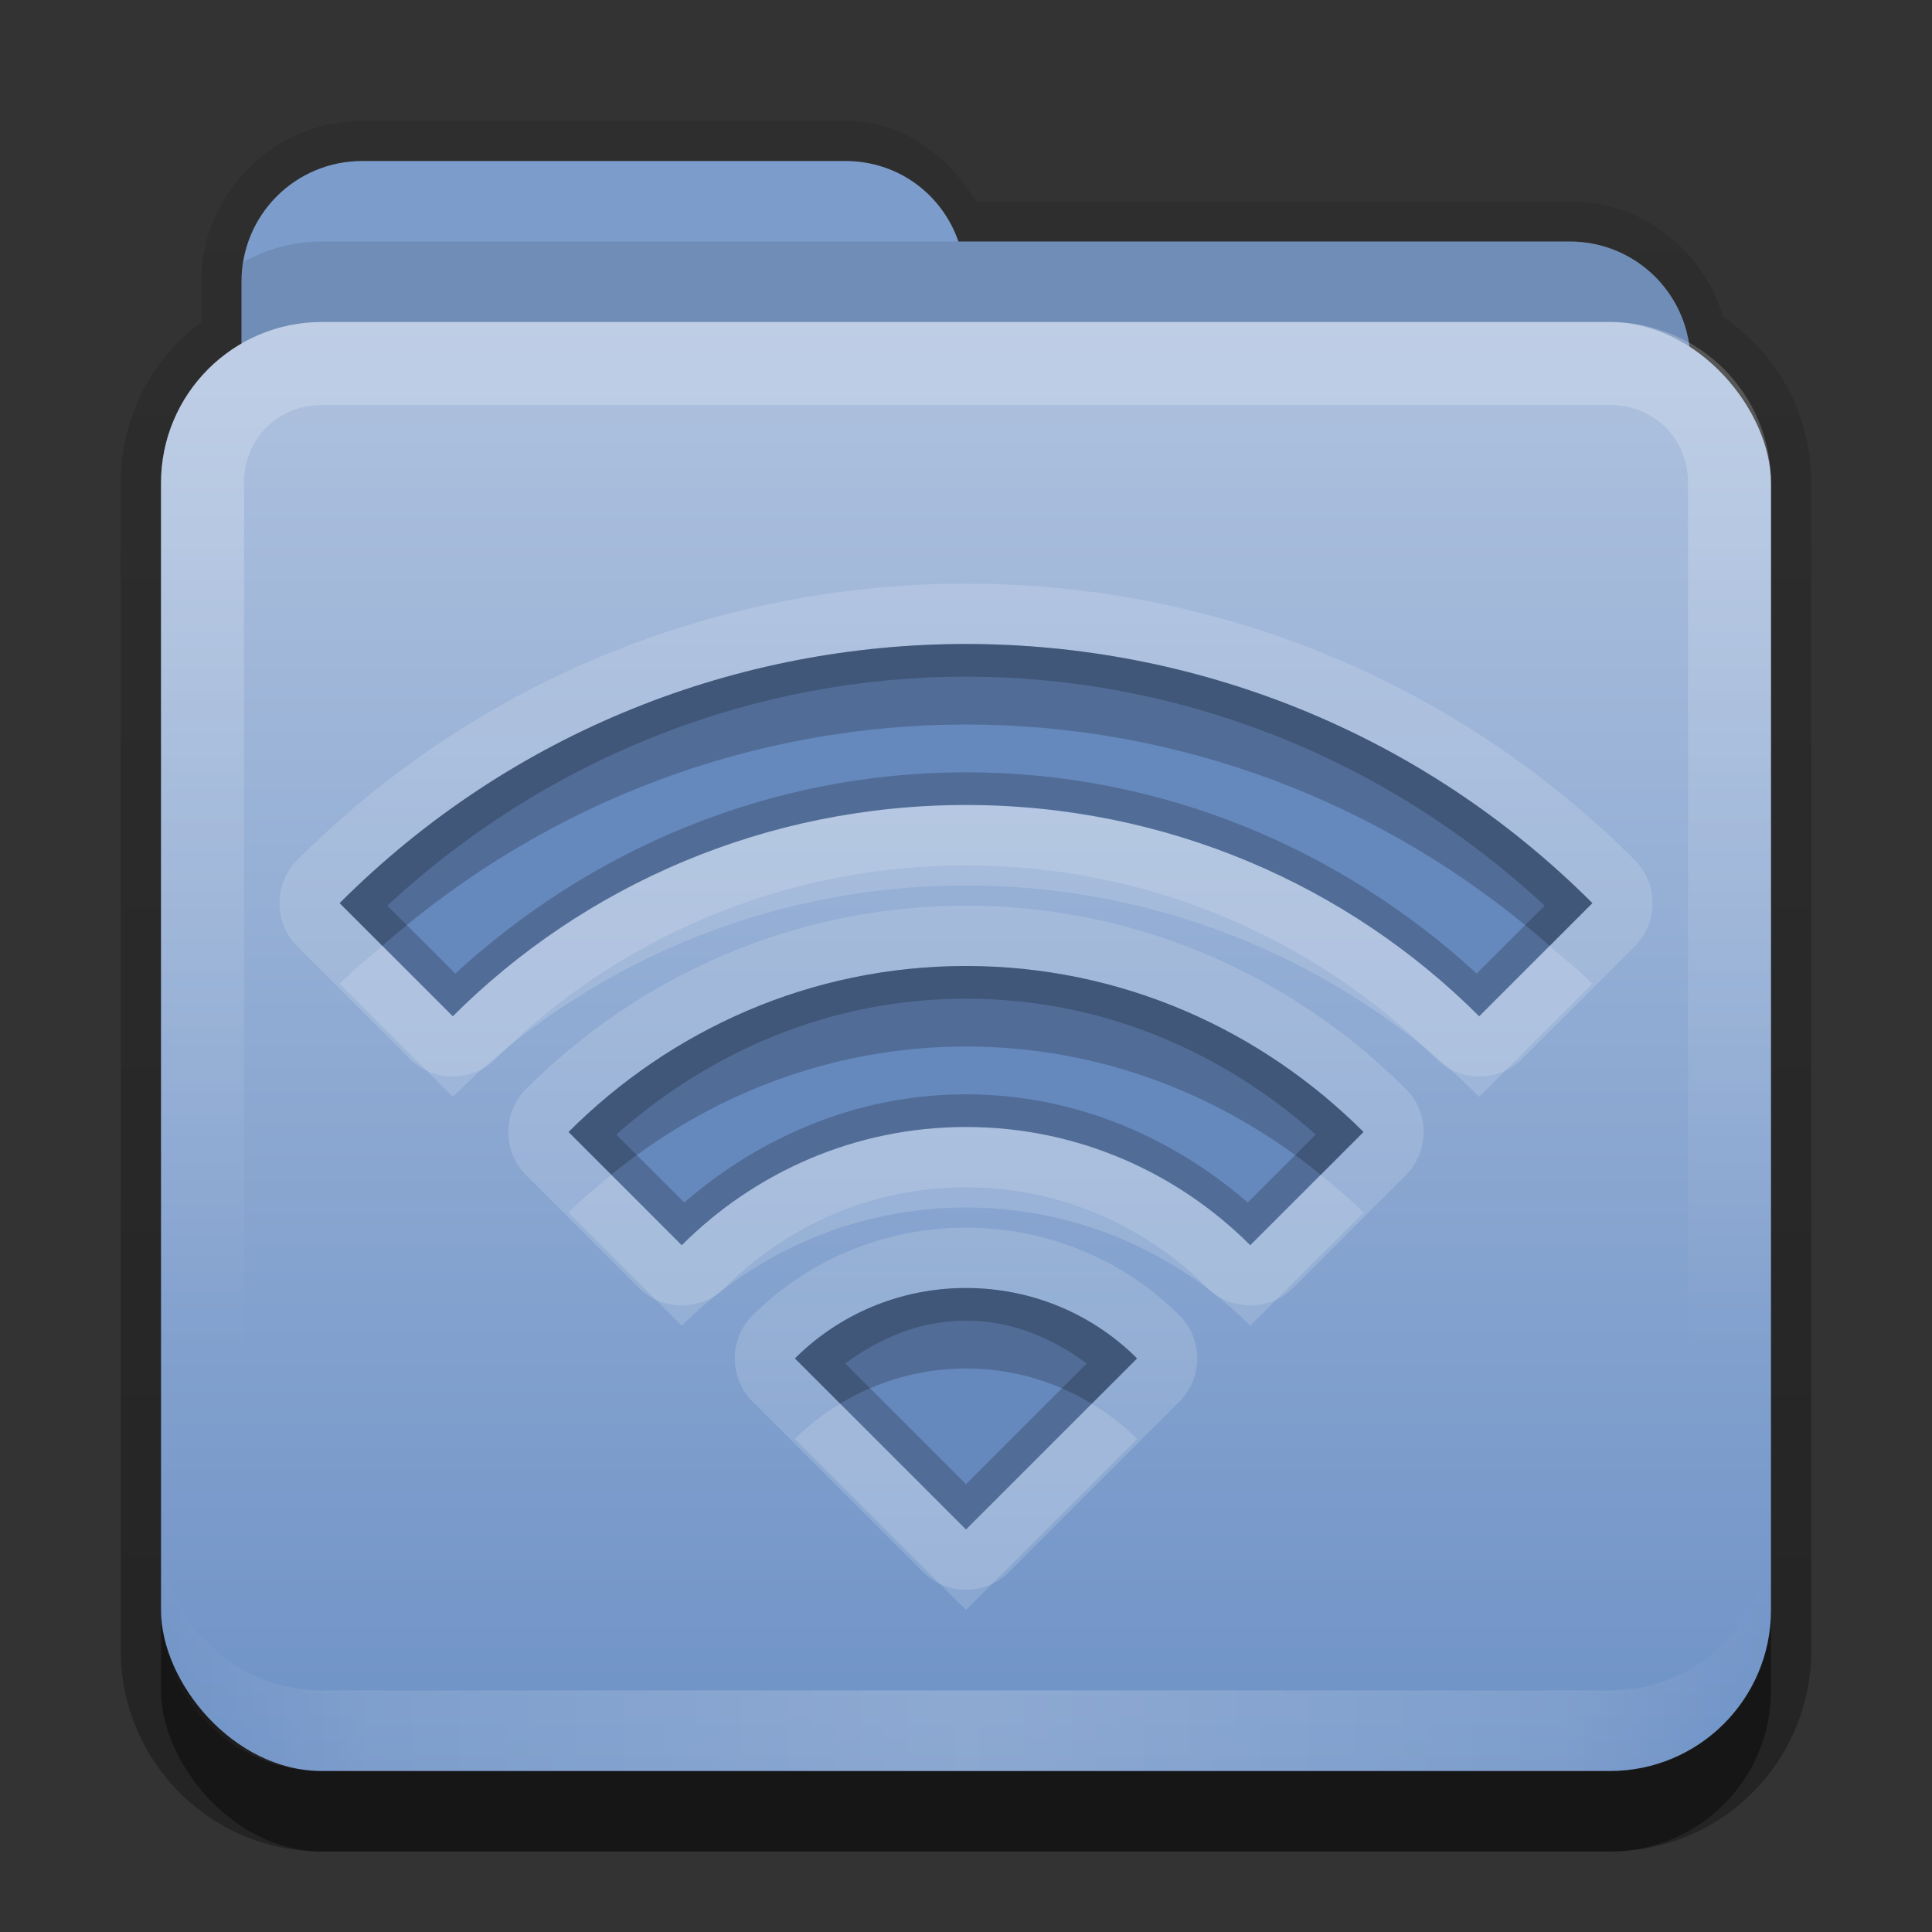 <?xml version="1.0" encoding="UTF-8" standalone="no"?>
<!-- Created with Inkscape (http://www.inkscape.org/) -->

<svg
   xmlns:dc="http://purl.org/dc/elements/1.1/"
   xmlns:cc="http://creativecommons.org/ns#"
   xmlns:rdf="http://www.w3.org/1999/02/22-rdf-syntax-ns#"
   xmlns:svg="http://www.w3.org/2000/svg"
   xmlns="http://www.w3.org/2000/svg"
   xmlns:xlink="http://www.w3.org/1999/xlink"
   xmlns:sodipodi="http://sodipodi.sourceforge.net/DTD/sodipodi-0.dtd"
   xmlns:inkscape="http://www.inkscape.org/namespaces/inkscape"
   width="24"
   height="24"
   id="svg2"
   sodipodi:version="0.32"
   inkscape:version="0.48.3.1 r9886"
   version="1.0"
   sodipodi:docname="folder-remote.svg"
   inkscape:output_extension="org.inkscape.output.svg.inkscape"
   style="display:inline">
  <rect width="100%" height="100%" fill="#333333" stroke="none"/>
  <defs
     id="defs4">
    <linearGradient
       inkscape:collect="always"
       xlink:href="#linearGradient3831-1"
       id="linearGradient3845-9"
       x1="11"
       y1="19.5"
       x2="21"
       y2="19.5"
       gradientUnits="userSpaceOnUse"
       spreadMethod="reflect"
       gradientTransform="translate(1,1)" />
    <linearGradient
       id="linearGradient3831-1">
      <stop
         style="stop-color:#ffffff;stop-opacity:1;"
         offset="0"
         id="stop3833-2" />
      <stop
         id="stop3821-4"
         offset="0.75"
         style="stop-color:#ffffff;stop-opacity:0.498;" />
      <stop
         style="stop-color:#ffffff;stop-opacity:0;"
         offset="1"
         id="stop3835-9" />
    </linearGradient>
    <linearGradient
       y2="16"
       x2="10"
       y1="5"
       x1="10"
       gradientUnits="userSpaceOnUse"
       id="linearGradient3078-0"
       xlink:href="#linearGradient3823-1"
       inkscape:collect="always"
       gradientTransform="translate(1,1)" />
    <linearGradient
       id="linearGradient3823-1">
      <stop
         id="stop3825-4"
         offset="0"
         style="stop-color:#ffffff;stop-opacity:1;" />
      <stop
         id="stop3829-4"
         offset="1"
         style="stop-color:#ffffff;stop-opacity:0;" />
    </linearGradient>
    <linearGradient
       inkscape:collect="always"
       xlink:href="#linearGradient4075"
       id="linearGradient3668-3"
       x1="10.872"
       y1="24.123"
       x2="10.872"
       y2="6.123"
       gradientUnits="userSpaceOnUse"
       gradientTransform="translate(-0.74,-2.123)" />
    <linearGradient
       id="linearGradient4075">
      <stop
         id="stop4077"
         offset="0"
         style="stop-color:#72a0c2;stop-opacity:1;" />
      <stop
         id="stop4079"
         offset="1"
         style="stop-color:#afcbde;stop-opacity:1;" />
    </linearGradient>
    <linearGradient
       y2="-11"
       x2="11.375"
       y1="20"
       x1="11.375"
       gradientTransform="translate(1,3)"
       gradientUnits="userSpaceOnUse"
       id="linearGradient3842"
       xlink:href="#linearGradient3327"
       inkscape:collect="always" />
    <linearGradient
       inkscape:collect="always"
       id="linearGradient3327">
      <stop
         style="stop-color:#000000;stop-opacity:1;"
         offset="0"
         id="stop3330" />
      <stop
         style="stop-color:#000000;stop-opacity:0;"
         offset="1"
         id="stop3333" />
    </linearGradient>
    <linearGradient
       y2="-11"
       x2="11.375"
       y1="20"
       x1="11.375"
       gradientTransform="translate(1,3)"
       gradientUnits="userSpaceOnUse"
       id="linearGradient3827"
       xlink:href="#linearGradient3327"
       inkscape:collect="always" />
    <linearGradient
       inkscape:collect="always"
       xlink:href="#linearGradient3831-1-4"
       id="linearGradient3845-9-6"
       x1="11"
       y1="19.5"
       x2="21"
       y2="19.5"
       gradientUnits="userSpaceOnUse"
       spreadMethod="reflect"
       gradientTransform="translate(1,1)" />
    <linearGradient
       id="linearGradient3831-1-4">
      <stop
         style="stop-color:#ffffff;stop-opacity:1;"
         offset="0"
         id="stop3833-2-6" />
      <stop
         id="stop3821-4-7"
         offset="0.75"
         style="stop-color:#ffffff;stop-opacity:0.498;" />
      <stop
         style="stop-color:#ffffff;stop-opacity:0;"
         offset="1"
         id="stop3835-9-3" />
    </linearGradient>
    <linearGradient
       y2="16"
       x2="10"
       y1="5"
       x1="10"
       gradientUnits="userSpaceOnUse"
       id="linearGradient3078-0-1"
       xlink:href="#linearGradient3823-1-4"
       inkscape:collect="always"
       gradientTransform="translate(1,1)" />
    <linearGradient
       id="linearGradient3823-1-4">
      <stop
         id="stop3825-4-2"
         offset="0"
         style="stop-color:#ffffff;stop-opacity:1;" />
      <stop
         id="stop3829-4-5"
         offset="1"
         style="stop-color:#ffffff;stop-opacity:0;" />
    </linearGradient>
    <linearGradient
       inkscape:collect="always"
       xlink:href="#linearGradient4075-4"
       id="linearGradient3668-3-4"
       x1="10.872"
       y1="24.123"
       x2="10.872"
       y2="6.123"
       gradientUnits="userSpaceOnUse"
       gradientTransform="translate(-0.74,-2.123)" />
    <linearGradient
       id="linearGradient4075-4">
      <stop
         id="stop4077-9"
         offset="0"
         style="stop-color:#6e92c6;stop-opacity:1;" />
      <stop
         id="stop4079-7"
         offset="1"
         style="stop-color:#afc2df;stop-opacity:1;" />
    </linearGradient>
    <linearGradient
       y2="-11"
       x2="11.375"
       y1="20"
       x1="11.375"
       gradientTransform="translate(1,3)"
       gradientUnits="userSpaceOnUse"
       id="linearGradient3842-7"
       xlink:href="#linearGradient3327-3"
       inkscape:collect="always" />
    <linearGradient
       inkscape:collect="always"
       id="linearGradient3327-3">
      <stop
         style="stop-color:#000000;stop-opacity:1;"
         offset="0"
         id="stop3330-4" />
      <stop
         style="stop-color:#000000;stop-opacity:0;"
         offset="1"
         id="stop3333-1" />
    </linearGradient>
    <linearGradient
       y2="-11"
       x2="11.375"
       y1="20"
       x1="11.375"
       gradientTransform="translate(1,3)"
       gradientUnits="userSpaceOnUse"
       id="linearGradient3888"
       xlink:href="#linearGradient3327-3"
       inkscape:collect="always" />
  </defs>
  <sodipodi:namedview
     id="base"
     pagecolor="#7e7e7e"
     bordercolor="#dc0000"
     borderopacity="1"
     inkscape:pageopacity="1"
     inkscape:pageshadow="2"
     inkscape:zoom="18.602289"
     inkscape:cx="-9.1434339"
     inkscape:cy="3.3983591"
     inkscape:document-units="px"
     inkscape:current-layer="layer4"
     showgrid="true"
     inkscape:showpageshadow="false"
     showguides="true"
     inkscape:guide-bbox="true"
     inkscape:window-width="1920"
     inkscape:window-height="1029"
     inkscape:window-x="0"
     inkscape:window-y="24"
     inkscape:window-maximized="1"
     borderlayer="true">
    <sodipodi:guide
       orientation="1,0"
       position="0,112"
       id="guide2383" />
    <sodipodi:guide
       orientation="0,1"
       position="26.278,128"
       id="guide2385" />
    <sodipodi:guide
       orientation="1,0"
       position="128,54.082"
       id="guide2387" />
    <sodipodi:guide
       orientation="0,1"
       position="78.156,0"
       id="guide2389" />
    <inkscape:grid
       type="xygrid"
       id="grid3672"
       visible="true"
       enabled="true"
       empspacing="8"
       snapvisiblegridlinesonly="true" />
  </sodipodi:namedview>
  <g
     inkscape:groupmode="layer"
     id="layer1"
     inkscape:label="Button"
     sodipodi:insensitive="true">
    <path
       style="opacity:0.3;fill:url(#linearGradient3888);fill-opacity:1;stroke:none;display:inline"
       d="m 4.5,1.5 c -1.097,0 -2,0.903 -2,2 l 0,0.5 c -0.611,0.455 -1,1.176 -1,2 l 0,14.5 C 1.5,21.885 2.615,23 4,23 l 16,0 c 1.385,0 2.5,-1.115 2.5,-2.5 L 22.5,6 C 22.5,5.134 22.071,4.386 21.406,3.938 21.16,3.111 20.402,2.5 19.5,2.5 l -7.375,0 C 11.775,1.932 11.213,1.5 10.5,1.5 l -6,0 z"
       id="rect3371"
       inkscape:connector-curvature="0" />
    <rect
       ry="2"
       rx="2"
       y="7"
       x="2"
       height="16"
       width="20"
       id="rect5478"
       style="opacity:0.4;fill:#000000;fill-opacity:1;fill-rule:nonzero;stroke:none;display:inline" />
    <path
       inkscape:connector-curvature="0"
       style="color:#000000;fill:#7c9ccb;fill-opacity:1;fill-rule:nonzero;stroke:none;stroke-width:2;marker:none;visibility:visible;display:inline;overflow:visible;enable-background:accumulate"
       d="M 4.5,2 C 3.669,2 3,2.669 3,3.5 l 0,1 0,1 0,2 C 3,8.331 3.669,9 4.5,9 l 15,0 C 20.331,9 21,8.331 21,7.5 l 0,-3 C 21,3.669 20.331,3 19.5,3 L 11.906,3 C 11.703,2.413 11.158,2 10.5,2 l -6,0 z"
       id="rect3043" />
    <path
       style="opacity:0.1;color:#000000;fill:#000000;fill-opacity:1;fill-rule:nonzero;stroke:none;stroke-width:2;marker:none;visibility:visible;display:inline;overflow:visible;enable-background:accumulate"
       d="M 4,3 C 3.649,3 3.317,3.092 3.031,3.25 3.018,3.33 3,3.417 3,3.5 l 0,1 0,1 0,2 C 3,8.331 3.669,9 4.5,9 l 15,0 C 20.331,9 21,8.331 21,7.5 l 0,-3 C 21,3.669 20.331,3 19.5,3 L 11.906,3 4,3 z"
       id="path3050"
       inkscape:connector-curvature="0" />
    <rect
       style="fill:url(#linearGradient3668-3-4);fill-opacity:1;fill-rule:nonzero;stroke:none;display:inline"
       id="rect3660"
       width="20"
       height="18"
       x="2"
       y="4"
       rx="2"
       ry="2" />
    <path
       style="opacity:0.2;fill:url(#linearGradient3078-0-1);fill-opacity:1;fill-rule:evenodd;stroke:none;display:inline"
       d="M 4,4 C 2.892,4 2,4.892 2,6 l 0,14 c 0,1.108 0.892,2 2,2 l 16,0 c 1.108,0 2,-0.892 2,-2 L 22,6 C 22,4.892 21.108,4 20,4 z m 0,1.031 16,0 c 0.55,0 0.969,0.419 0.969,0.969 l 0,14 c 0,0.55 -0.419,0.969 -0.969,0.969 l -16,0 C 3.45,20.969 3.031,20.55 3.031,20 l 0,-14 C 3.031,5.45 3.45,5.031 4,5.031 z"
       id="rect3050"
       inkscape:connector-curvature="0"
       sodipodi:nodetypes="ssssssssssssssssss" />
    <path
       id="path3235"
       d="M 4,22 C 2.892,22 2,21.108 2,20 l 0,-1 c 0,1.108 0.892,2 2,2 l 16,0 c 1.108,0 2,-0.892 2,-2 l 0,1 c 0,1.108 -0.892,2 -2,2 z"
       style="opacity:0.2;fill:url(#linearGradient3845-9-6);fill-opacity:1;fill-rule:evenodd;stroke:none;display:inline"
       inkscape:connector-curvature="0"
       sodipodi:nodetypes="sscsscsss" />
  </g>
  <g
     inkscape:groupmode="layer"
     id="layer4"
     inkscape:label="Symbol"
     transform="translate(0,2)">
    <path
       sodipodi:type="inkscape:offset"
       inkscape:radius="0.26516506"
       inkscape:original="M 11 6.5 C 8.0600375 6.5000001 5.1156827 7.6343172 2.875 9.875 C 2.6862781 10.065313 2.6862781 10.372187 2.875 10.5625 L 4.28125 11.96875 C 4.4715629 12.157472 4.7784371 12.157472 4.96875 11.96875 C 6.5083327 10.429167 8.6464853 9.5 11 9.5 C 13.353515 9.4999999 15.491667 10.429167 17.03125 11.96875 C 17.221563 12.157472 17.528437 12.157472 17.71875 11.96875 L 19.125 10.5625 C 19.313722 10.372187 19.313722 10.065313 19.125 9.875 C 16.884318 7.6343174 13.939962 6.4999999 11 6.5 z M 11 10.5 C 8.9340057 10.5 7.0713835 11.366116 5.71875 12.71875 C 5.5300281 12.909063 5.5300281 13.215937 5.71875 13.40625 L 7.125 14.8125 C 7.3153129 15.001222 7.6221871 15.001222 7.8125 14.8125 C 8.6307314 13.994269 9.7529418 13.5 11 13.5 C 12.247058 13.5 13.369269 13.994269 14.1875 14.8125 C 14.377813 15.001222 14.684687 15.001222 14.875 14.8125 L 16.28125 13.40625 C 16.469972 13.215937 16.469972 12.909063 16.28125 12.71875 C 14.928616 11.366116 13.065994 10.5 11 10.5 z M 11 14.5 C 10.041515 14.5 9.1636673 14.898833 8.53125 15.53125 C 8.3425281 15.721563 8.3425281 16.028437 8.53125 16.21875 L 10.65625 18.34375 C 10.846563 18.532472 11.153437 18.532472 11.34375 18.34375 L 13.46875 16.21875 C 13.657472 16.028437 13.657472 15.721563 13.46875 15.53125 C 12.836333 14.898833 11.958485 14.5 11 14.5 z "
       style="opacity:0.15;fill:#ffffff;fill-opacity:1;fill-rule:nonzero;stroke:none;display:inline"
       id="path3254"
       d="m 11,6.25 c -3.008,1e-7 -6.021,1.146 -8.312,3.438 -0.289,0.292 -0.289,0.771 0,1.062 l 1.406,1.406 c 0.292,0.289 0.771,0.289 1.062,0 C 6.647,10.666 8.716,9.75 11,9.75 c 2.284,-10e-8 4.353,0.916 5.844,2.406 0.292,0.289 0.771,0.289 1.062,0 L 19.312,10.75 c 0.289,-0.292 0.289,-0.771 0,-1.062 C 17.021,7.396 14.008,6.25 11,6.25 z m 0,4 c -2.14,0 -4.07,0.883 -5.469,2.281 -0.289,0.292 -0.289,0.771 0,1.062 L 6.938,15 c 0.292,0.289 0.771,0.289 1.062,0 0.77,-0.77 1.823,-1.25 3,-1.25 1.177,0 2.23,0.48 3,1.25 0.292,0.289 0.771,0.289 1.062,0 l 1.406,-1.406 c 0.289,-0.292 0.289,-0.771 0,-1.062 C 15.07,11.133 13.14,10.25 11,10.25 z m 0,4 c -1.032,0 -1.976,0.414 -2.656,1.094 -0.289,0.292 -0.289,0.771 0,1.062 l 2.125,2.125 c 0.292,0.289 0.771,0.289 1.062,0 l 2.125,-2.125 c 0.289,-0.292 0.289,-0.771 0,-1.062 C 12.976,14.664 12.032,14.25 11,14.25 z"
       transform="translate(1,-1)" />
    <path
       style="fill:#6588bd;fill-opacity:1;fill-rule:nonzero;stroke:none;display:inline"
       d="m 12,6 c -2.816,1e-7 -5.634,1.072 -7.781,3.219 L 5.625,10.625 C 7.254,8.996 9.516,8 12,8 c 2.484,-1e-7 4.746,0.996 6.375,2.625 L 19.781,9.219 C 17.634,7.072 14.816,6 12,6 z m 0,4 c -1.932,0 -3.671,0.795 -4.937,2.062 L 8.469,13.469 C 9.374,12.564 10.62,12 12,12 c 1.38,0 2.626,0.564 3.531,1.469 L 16.938,12.062 C 15.671,10.796 13.932,10 12,10 z m 0,4 c -0.828,0 -1.582,0.332 -2.125,0.875 L 12,17 14.125,14.875 C 13.582,14.332 12.828,14 12,14 z"
       id="path2427"
       inkscape:connector-curvature="0" />
    <path
       style="opacity:0.2;fill:#000000;fill-opacity:1;fill-rule:nonzero;stroke:none;display:inline"
       d="m 12,6 c -2.816,1e-7 -5.634,1.072 -7.781,3.219 L 5.625,10.625 C 7.254,8.996 9.516,8 12,8 c 2.484,-1e-7 4.746,0.996 6.375,2.625 L 19.781,9.219 C 17.634,7.072 14.816,6 12,6 z m 0,0.406 c 2.587,-1e-7 5.158,0.963 7.188,2.844 l -0.844,0.844 C 16.668,8.555 14.448,7.594 12,7.594 c -2.448,0 -4.668,0.961 -6.344,2.5 L 4.812,9.25 C 6.842,7.37 9.413,6.406 12,6.406 z M 12,10 c -1.932,0 -3.671,0.795 -4.937,2.062 L 8.469,13.469 C 9.374,12.564 10.62,12 12,12 c 1.38,0 2.626,0.564 3.531,1.469 L 16.938,12.062 C 15.671,10.796 13.932,10 12,10 z m 0,0.406 c 1.678,0 3.179,0.652 4.344,1.688 L 15.5,12.938 c -0.945,-0.817 -2.154,-1.344 -3.5,-1.344 -1.346,0 -2.555,0.527 -3.5,1.344 L 7.656,12.094 C 8.821,11.059 10.322,10.406 12,10.406 z M 12,14 c -0.828,0 -1.582,0.332 -2.125,0.875 L 12,17 14.125,14.875 C 13.582,14.332 12.828,14 12,14 z m 0,0.406 c 0.576,0 1.07,0.218 1.5,0.531 l -1.5,1.5 -1.5,-1.5 c 0.43,-0.314 0.924,-0.531 1.5,-0.531 z"
       id="path3258"
       inkscape:connector-curvature="0" />
    <path
       style="opacity:0.2;fill:#000000;fill-opacity:1;fill-rule:nonzero;stroke:none;display:inline"
       d="m 12,6 c -2.816,1e-7 -5.634,1.072 -7.781,3.219 L 4.75,9.75 C 6.822,7.927 9.405,7 12,7 c 2.595,-1e-7 5.178,0.927 7.25,2.75 L 19.781,9.219 C 17.634,7.072 14.816,6 12,6 z m 0,4 c -1.932,0 -3.671,0.795 -4.937,2.062 l 0.531,0.531 C 8.797,11.609 10.325,11 12,11 c 1.675,0 3.203,0.609 4.406,1.594 L 16.938,12.062 C 15.671,10.796 13.932,10 12,10 z m 0,4 c -0.828,0 -1.582,0.332 -2.125,0.875 l 0.562,0.562 C 10.894,15.16 11.427,15 12,15 c 0.573,0 1.106,0.16 1.562,0.438 L 14.125,14.875 C 13.582,14.332 12.828,14 12,14 z"
       id="path3634"
       inkscape:connector-curvature="0" />
    <path
       style="opacity:0.15;fill:#ffffff;fill-opacity:1;fill-rule:nonzero;stroke:none;display:inline"
       d="M 12,8 C 9.516,8 7.254,8.996 5.625,10.625 L 4.75,9.75 C 4.574,9.905 4.387,10.05 4.219,10.219 L 5.625,11.625 C 7.254,9.996 9.516,9 12,9 c 2.484,0 4.746,0.996 6.375,2.625 l 1.406,-1.406 C 19.613,10.05 19.426,9.905 19.25,9.75 l -0.875,0.875 C 16.746,8.996 14.484,8 12,8 z m 0,4 c -1.38,0 -2.626,0.564 -3.531,1.469 l -0.875,-0.875 C 7.409,12.745 7.231,12.894 7.063,13.062 L 8.469,14.469 C 9.374,13.564 10.62,13 12,13 c 1.38,0 2.626,0.564 3.531,1.469 L 16.938,13.062 c -0.169,-0.169 -0.346,-0.317 -0.531,-0.469 l -0.875,0.875 C 14.626,12.564 13.38,12 12,12 z m -1.562,3.438 C 10.234,15.561 10.042,15.708 9.875,15.875 L 12,18 14.125,15.875 C 13.958,15.708 13.766,15.561 13.562,15.438 L 12,17 10.438,15.438 z"
       id="path3854"
       inkscape:connector-curvature="0" />
  </g>
</svg>

